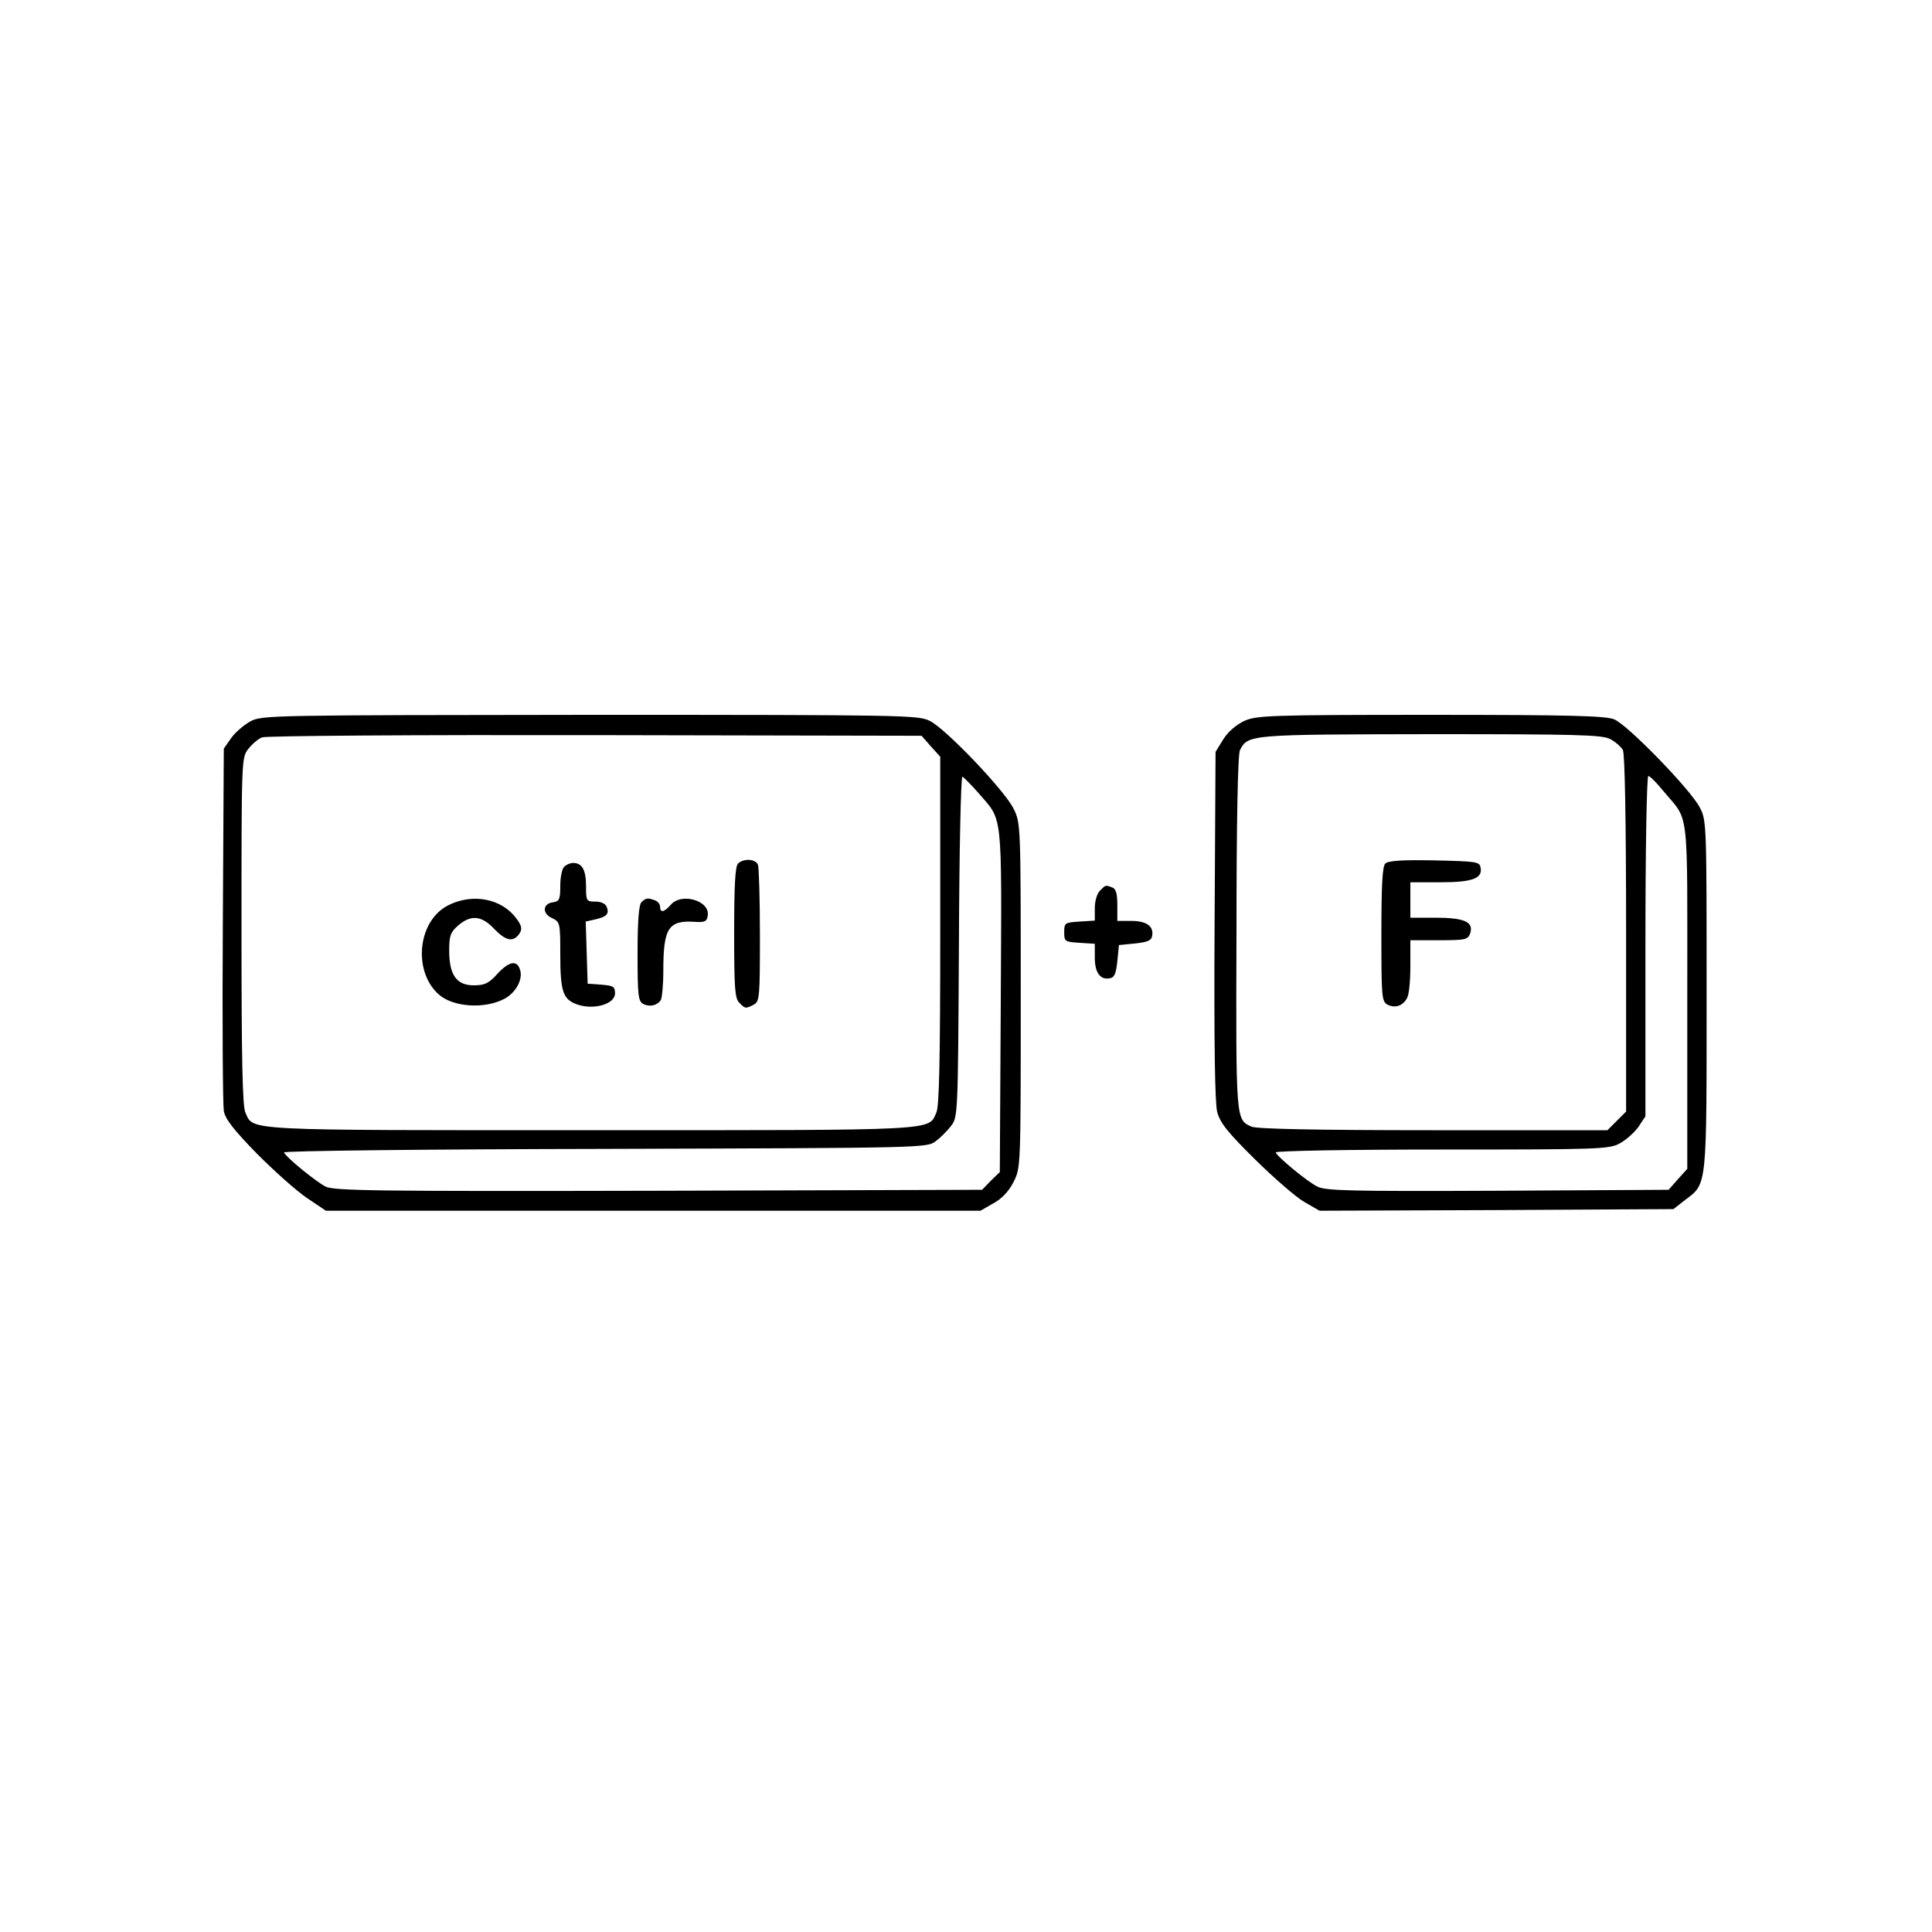 <?xml version="1.0" standalone="no"?>
<!DOCTYPE svg PUBLIC "-//W3C//DTD SVG 20010904//EN"
 "http://www.w3.org/TR/2001/REC-SVG-20010904/DTD/svg10.dtd">
<svg version="1.0" xmlns="http://www.w3.org/2000/svg"
 viewBox="0 0 600 600"
 preserveAspectRatio="xMidYMid meet">

<g transform="translate(0,600) scale(0.1,-0.1)"
fill="#000000" stroke="none">
<path d="M778 3760 c-20 -11 -47 -34 -60 -52 l-23 -33 -3 -545 c-2 -300 0
-561 3 -580 5 -26 30 -58 103 -133 54 -54 123 -116 156 -138 l58 -39 1017 0
1016 0 40 23 c26 14 48 37 63 67 22 44 22 44 22 579 0 528 0 535 -22 579 -27
56 -209 247 -260 273 -36 18 -72 19 -1055 19 -987 -1 -1019 -1 -1055 -20z
m2113 -78 l29 -32 0 -540 c0 -397 -3 -546 -12 -565 -26 -57 20 -55 -1073 -55
-1093 0 -1047 -2 -1073 55 -9 19 -12 168 -12 564 0 535 0 538 21 565 12 15 31
32 43 36 11 5 477 8 1034 7 l1014 -2 29 -33z m148 -145 c76 -89 72 -46 69
-642 l-3 -535 -28 -27 -27 -28 -1005 -3 c-878 -2 -1009 0 -1034 13 -31 16
-124 92 -129 106 -2 5 446 10 996 11 993 3 1001 3 1028 24 15 11 37 33 48 48
21 27 21 40 24 557 1 292 6 529 11 527 4 -2 27 -25 50 -51z"/>
<path d="M2292 3318 c-9 -9 -12 -70 -12 -214 0 -171 2 -205 16 -218 18 -19 20
-19 45 -6 18 10 19 23 19 215 0 112 -3 210 -6 219 -7 19 -45 21 -62 4z"/>
<path d="M1752 3308 c-7 -7 -12 -33 -12 -59 0 -42 -3 -48 -22 -51 -33 -4 -35
-35 -4 -49 25 -12 26 -15 26 -110 0 -120 8 -143 54 -159 52 -17 116 2 116 35
0 21 -5 24 -42 27 l-43 3 -3 97 -3 96 31 7 c34 8 43 17 34 39 -4 10 -18 16
-35 16 -28 0 -29 2 -29 48 0 50 -12 72 -40 72 -9 0 -21 -5 -28 -12z"/>
<path d="M1393 3189 c-95 -47 -112 -202 -32 -276 44 -41 145 -48 207 -14 33
18 55 57 48 86 -9 35 -34 31 -72 -10 -26 -29 -39 -35 -73 -35 -53 0 -76 32
-76 108 0 46 4 57 28 78 40 34 73 31 113 -12 36 -37 59 -41 78 -12 8 13 6 24
-10 45 -45 62 -135 80 -211 42z"/>
<path d="M1992 3198 c-8 -8 -12 -58 -12 -160 0 -130 2 -148 18 -156 19 -10 43
-5 54 12 4 6 8 47 8 92 0 133 16 157 100 151 29 -2 36 2 38 20 7 46 -82 72
-115 33 -20 -23 -33 -26 -33 -6 0 8 -7 17 -16 20 -22 8 -28 8 -42 -6z"/>
<path d="M3864 3761 c-25 -12 -50 -33 -65 -57 l-24 -39 -3 -538 c-2 -367 1
-551 8 -580 9 -34 32 -63 118 -148 59 -58 128 -118 153 -132 l47 -27 549 2
550 3 37 29 c68 51 66 36 66 636 0 531 0 542 -21 582 -27 54 -224 257 -266
274 -26 11 -137 14 -570 14 -503 0 -541 -2 -579 -19z m1136 -56 c16 -8 34 -24
40 -34 6 -13 10 -212 10 -571 l0 -552 -29 -29 -29 -29 -541 0 c-363 0 -548 4
-564 11 -49 22 -49 14 -47 601 0 343 4 558 11 569 25 48 30 48 592 49 452 0
532 -2 557 -15z m166 -162 c81 -97 74 -36 74 -635 l0 -538 -29 -32 -29 -33
-531 -3 c-458 -2 -535 0 -560 13 -32 16 -124 92 -129 106 -2 5 229 9 515 9
485 0 521 1 553 19 19 10 45 33 58 51 l22 33 0 528 c0 298 4 529 9 529 5 0 26
-21 47 -47z"/>
<path d="M4302 3318 c-9 -9 -12 -69 -12 -220 0 -194 1 -208 19 -218 24 -12 48
-4 61 21 6 10 10 54 10 98 l0 81 89 0 c83 0 90 2 97 22 11 35 -19 48 -108 48
l-78 0 0 55 0 55 93 0 c100 0 132 12 125 46 -3 18 -14 19 -143 22 -101 2 -144
-1 -153 -10z"/>
<path d="M3416 3234 c-9 -9 -16 -32 -16 -54 l0 -39 -47 -3 c-46 -3 -48 -4 -48
-33 0 -29 2 -30 48 -33 l47 -3 0 -43 c0 -47 17 -70 47 -64 14 2 19 15 23 53
l5 50 50 5 c38 4 51 9 53 23 6 30 -17 47 -64 47 l-44 0 0 49 c0 35 -4 51 -16
55 -21 8 -20 8 -38 -10z"/>
</g>
</svg>
